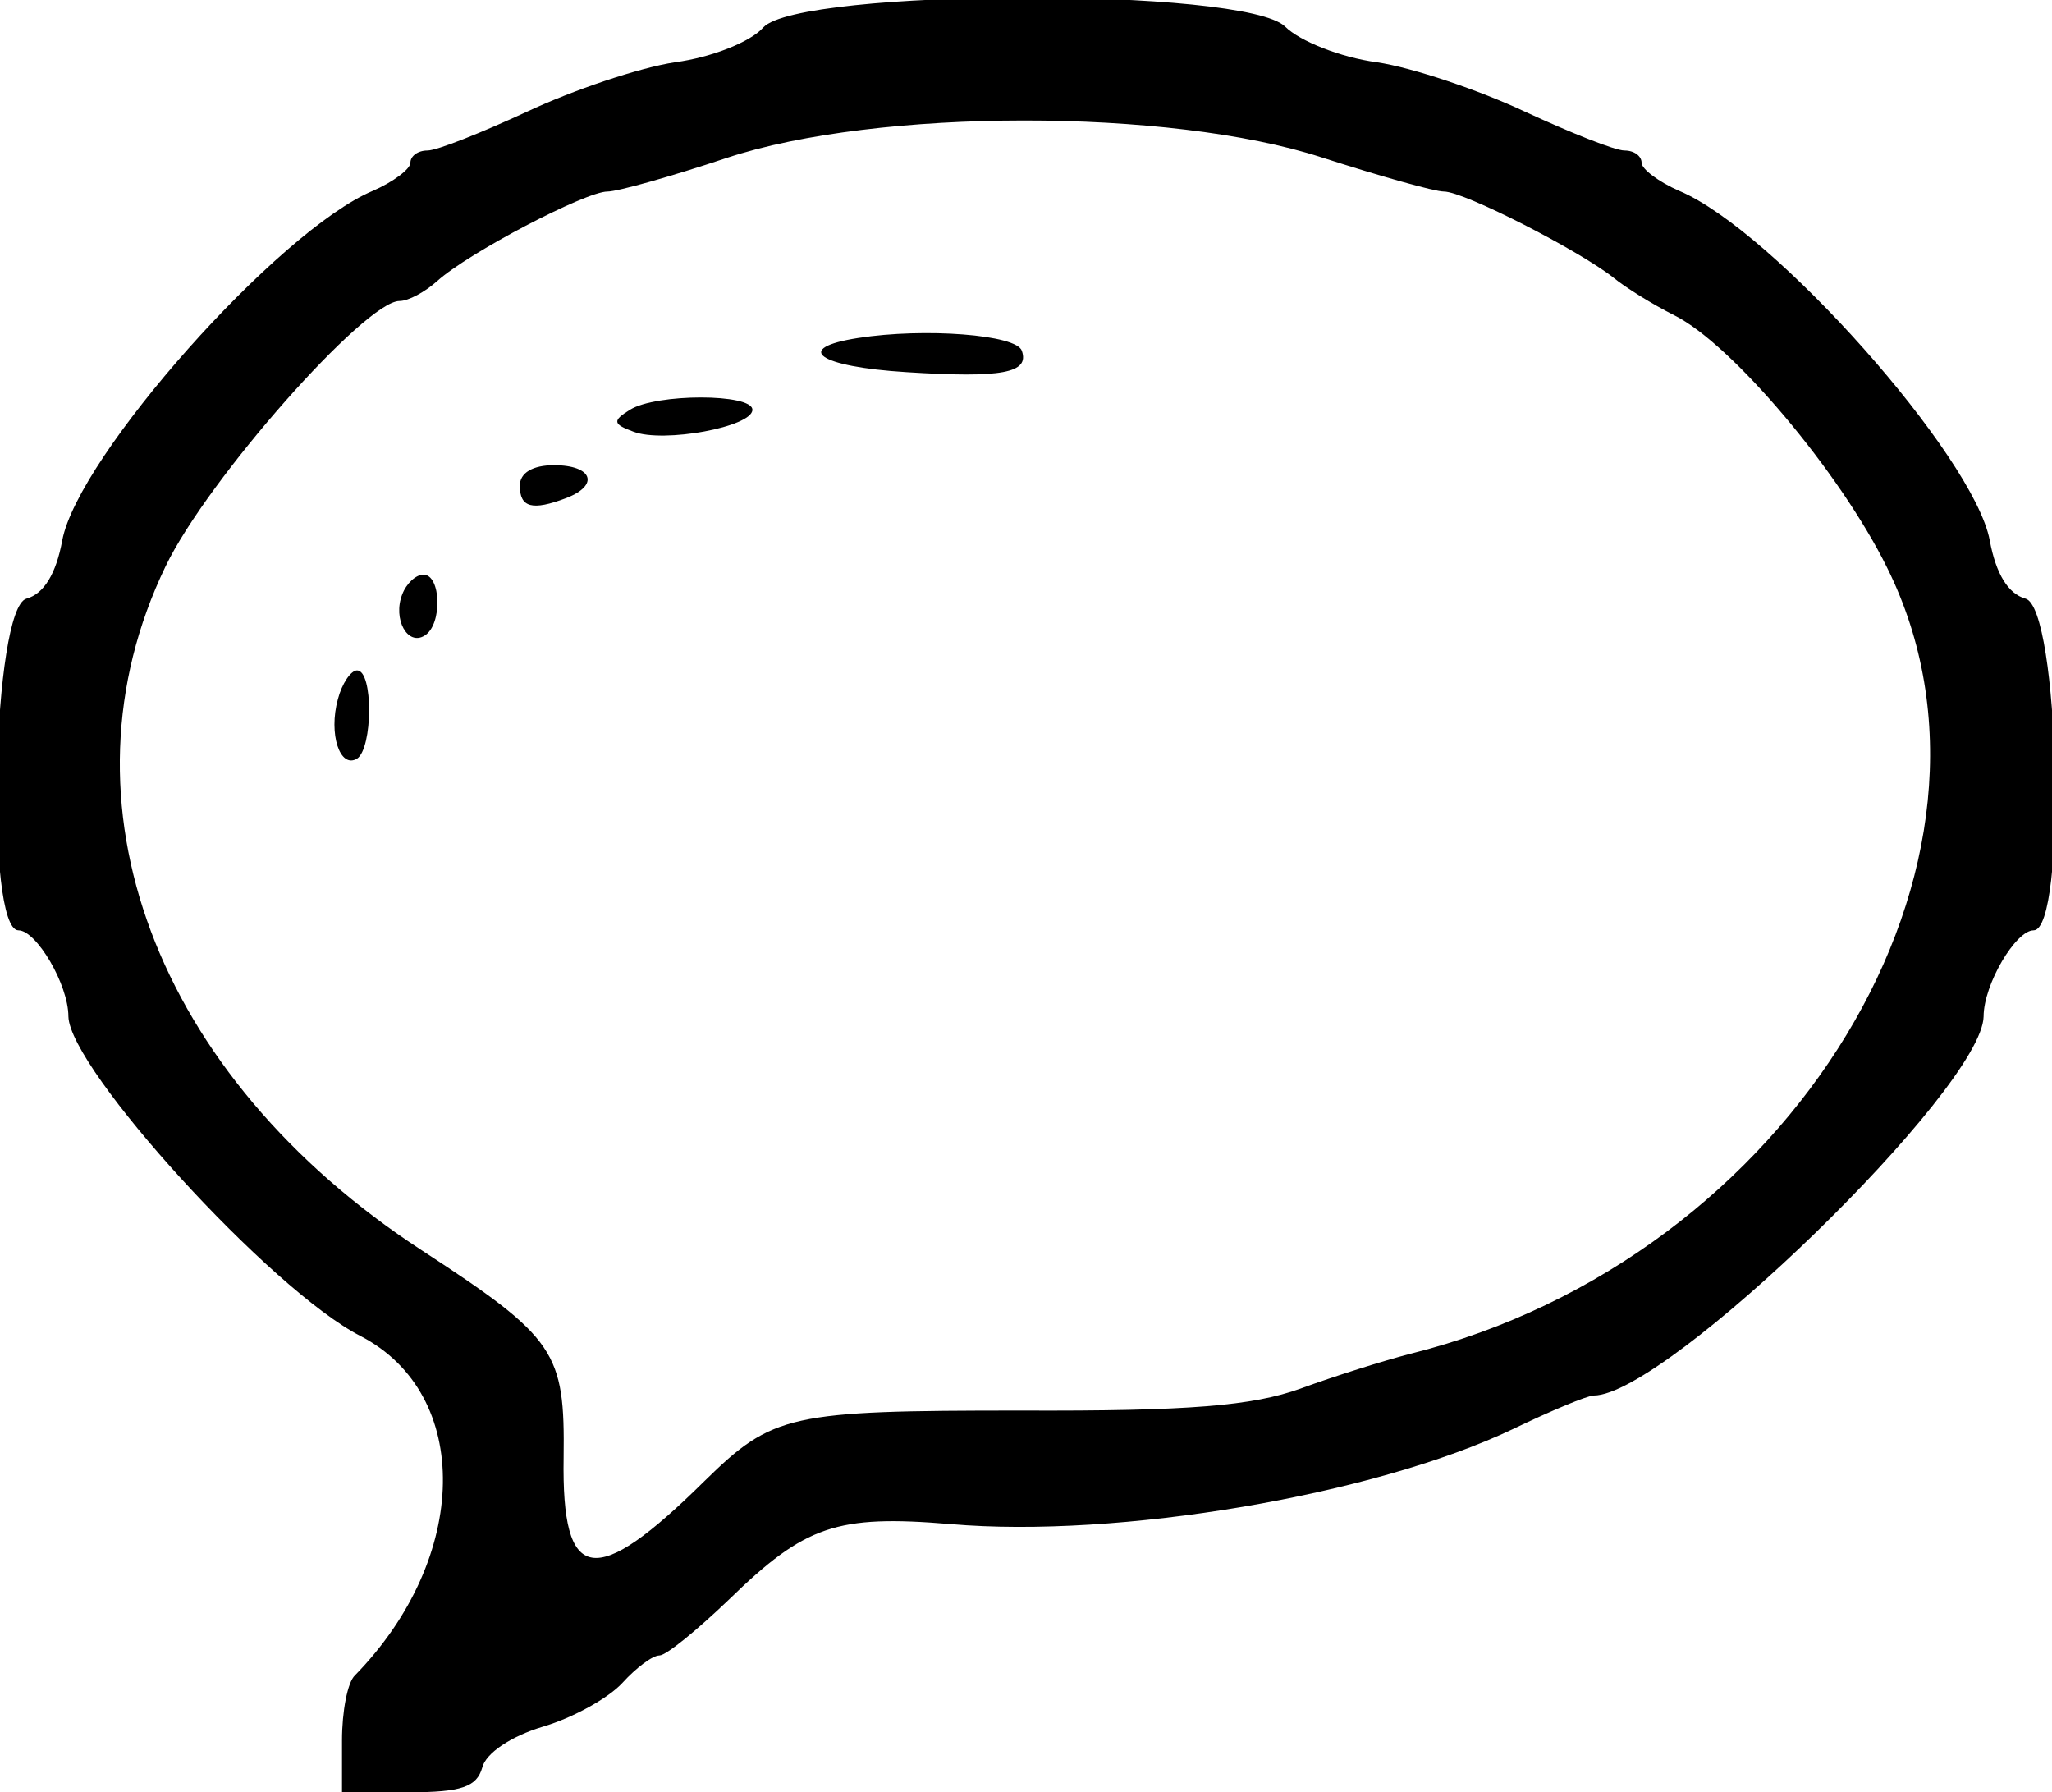 <?xml version="1.0" standalone="no"?>
<!DOCTYPE svg PUBLIC "-//W3C//DTD SVG 20010904//EN"
 "http://www.w3.org/TR/2001/REC-SVG-20010904/DTD/svg10.dtd">
<svg version="1.0" xmlns="http://www.w3.org/2000/svg"
 width="150pt" height="131pt" viewBox="0 0 150 131"
 preserveAspectRatio="xMidYMid meet">
<g transform="translate(0,131) scale(0.05,-0.05)"
fill="#000000" stroke="none">
<path d="M1116 2580 c-18 -21 -76 -44 -129 -51 -53 -8 -150 -41 -216 -72 -67
-31 -132 -57 -146 -57 -14 0 -25 -8 -25 -18 0 -9 -25 -28 -55 -41 -138 -58
-431 -388 -454 -511 -9 -49 -27 -78 -52 -85 -50 -12 -61 -485 -12 -485 26 0
73 -79 73 -126 2 -77 296 -400 427 -467 164 -85 160 -324 -8 -496 -11 -10 -19
-53 -19 -95 l0 -76 98 0 c77 0 99 8 107 36 5 21 42 46 89 60 44 13 96 42 116
64 20 22 44 40 54 40 10 0 55 37 102 82 111 108 157 124 324 110 245 -21 618
42 822 139 56 27 109 49 118 49 106 0 568 449 570 554 0 47 47 126 73 126 49
0 38 473 -12 485 -25 7 -43 36 -52 85 -23 123 -316 453 -454 511 -30 13 -55
32 -55 41 0 10 -11 18 -25 18 -14 0 -79 26 -146 57 -66 31 -163 64 -216 72
-53 7 -113 31 -134 52 -58 58 -710 56 -763 -1z m816 -190 c84 -27 165 -50 179
-50 30 0 199 -87 248 -126 17 -14 57 -39 89 -55 84 -42 242 -229 311 -369 213
-429 -140 -1010 -697 -1149 -39 -10 -112 -33 -161 -51 -70 -25 -162 -33 -408
-32 -339 0 -363 -5 -463 -103 -161 -159 -209 -151 -206 34 2 155 -11 175 -207
303 -391 255 -541 656 -375 1000 61 127 292 388 342 388 13 0 37 13 55 29 45
41 217 131 249 131 15 0 93 22 174 49 220 73 648 73 870 1z"/>
<path d="M1255 2126 c-97 -15 -59 -42 70 -50 141 -9 180 -1 169 31 -7 24 -143
34 -239 19z"/>
<path d="M921 2021 c-26 -16 -25 -21 5 -32 44 -17 174 7 174 32 0 24 -141 24
-179 0z"/>
<path d="M760 1910 c0 -32 18 -37 68 -18 49 19 38 48 -18 48 -31 0 -50 -11
-50 -30z"/>
<path d="M588 1751 c-14 -36 8 -76 33 -60 26 16 24 89 -2 89 -11 0 -25 -13
-31 -29z"/>
<path d="M494 1598 c-14 -51 3 -102 28 -87 23 15 24 129 0 129 -9 0 -22 -19
-28 -42z"/>
</g>
</svg>
